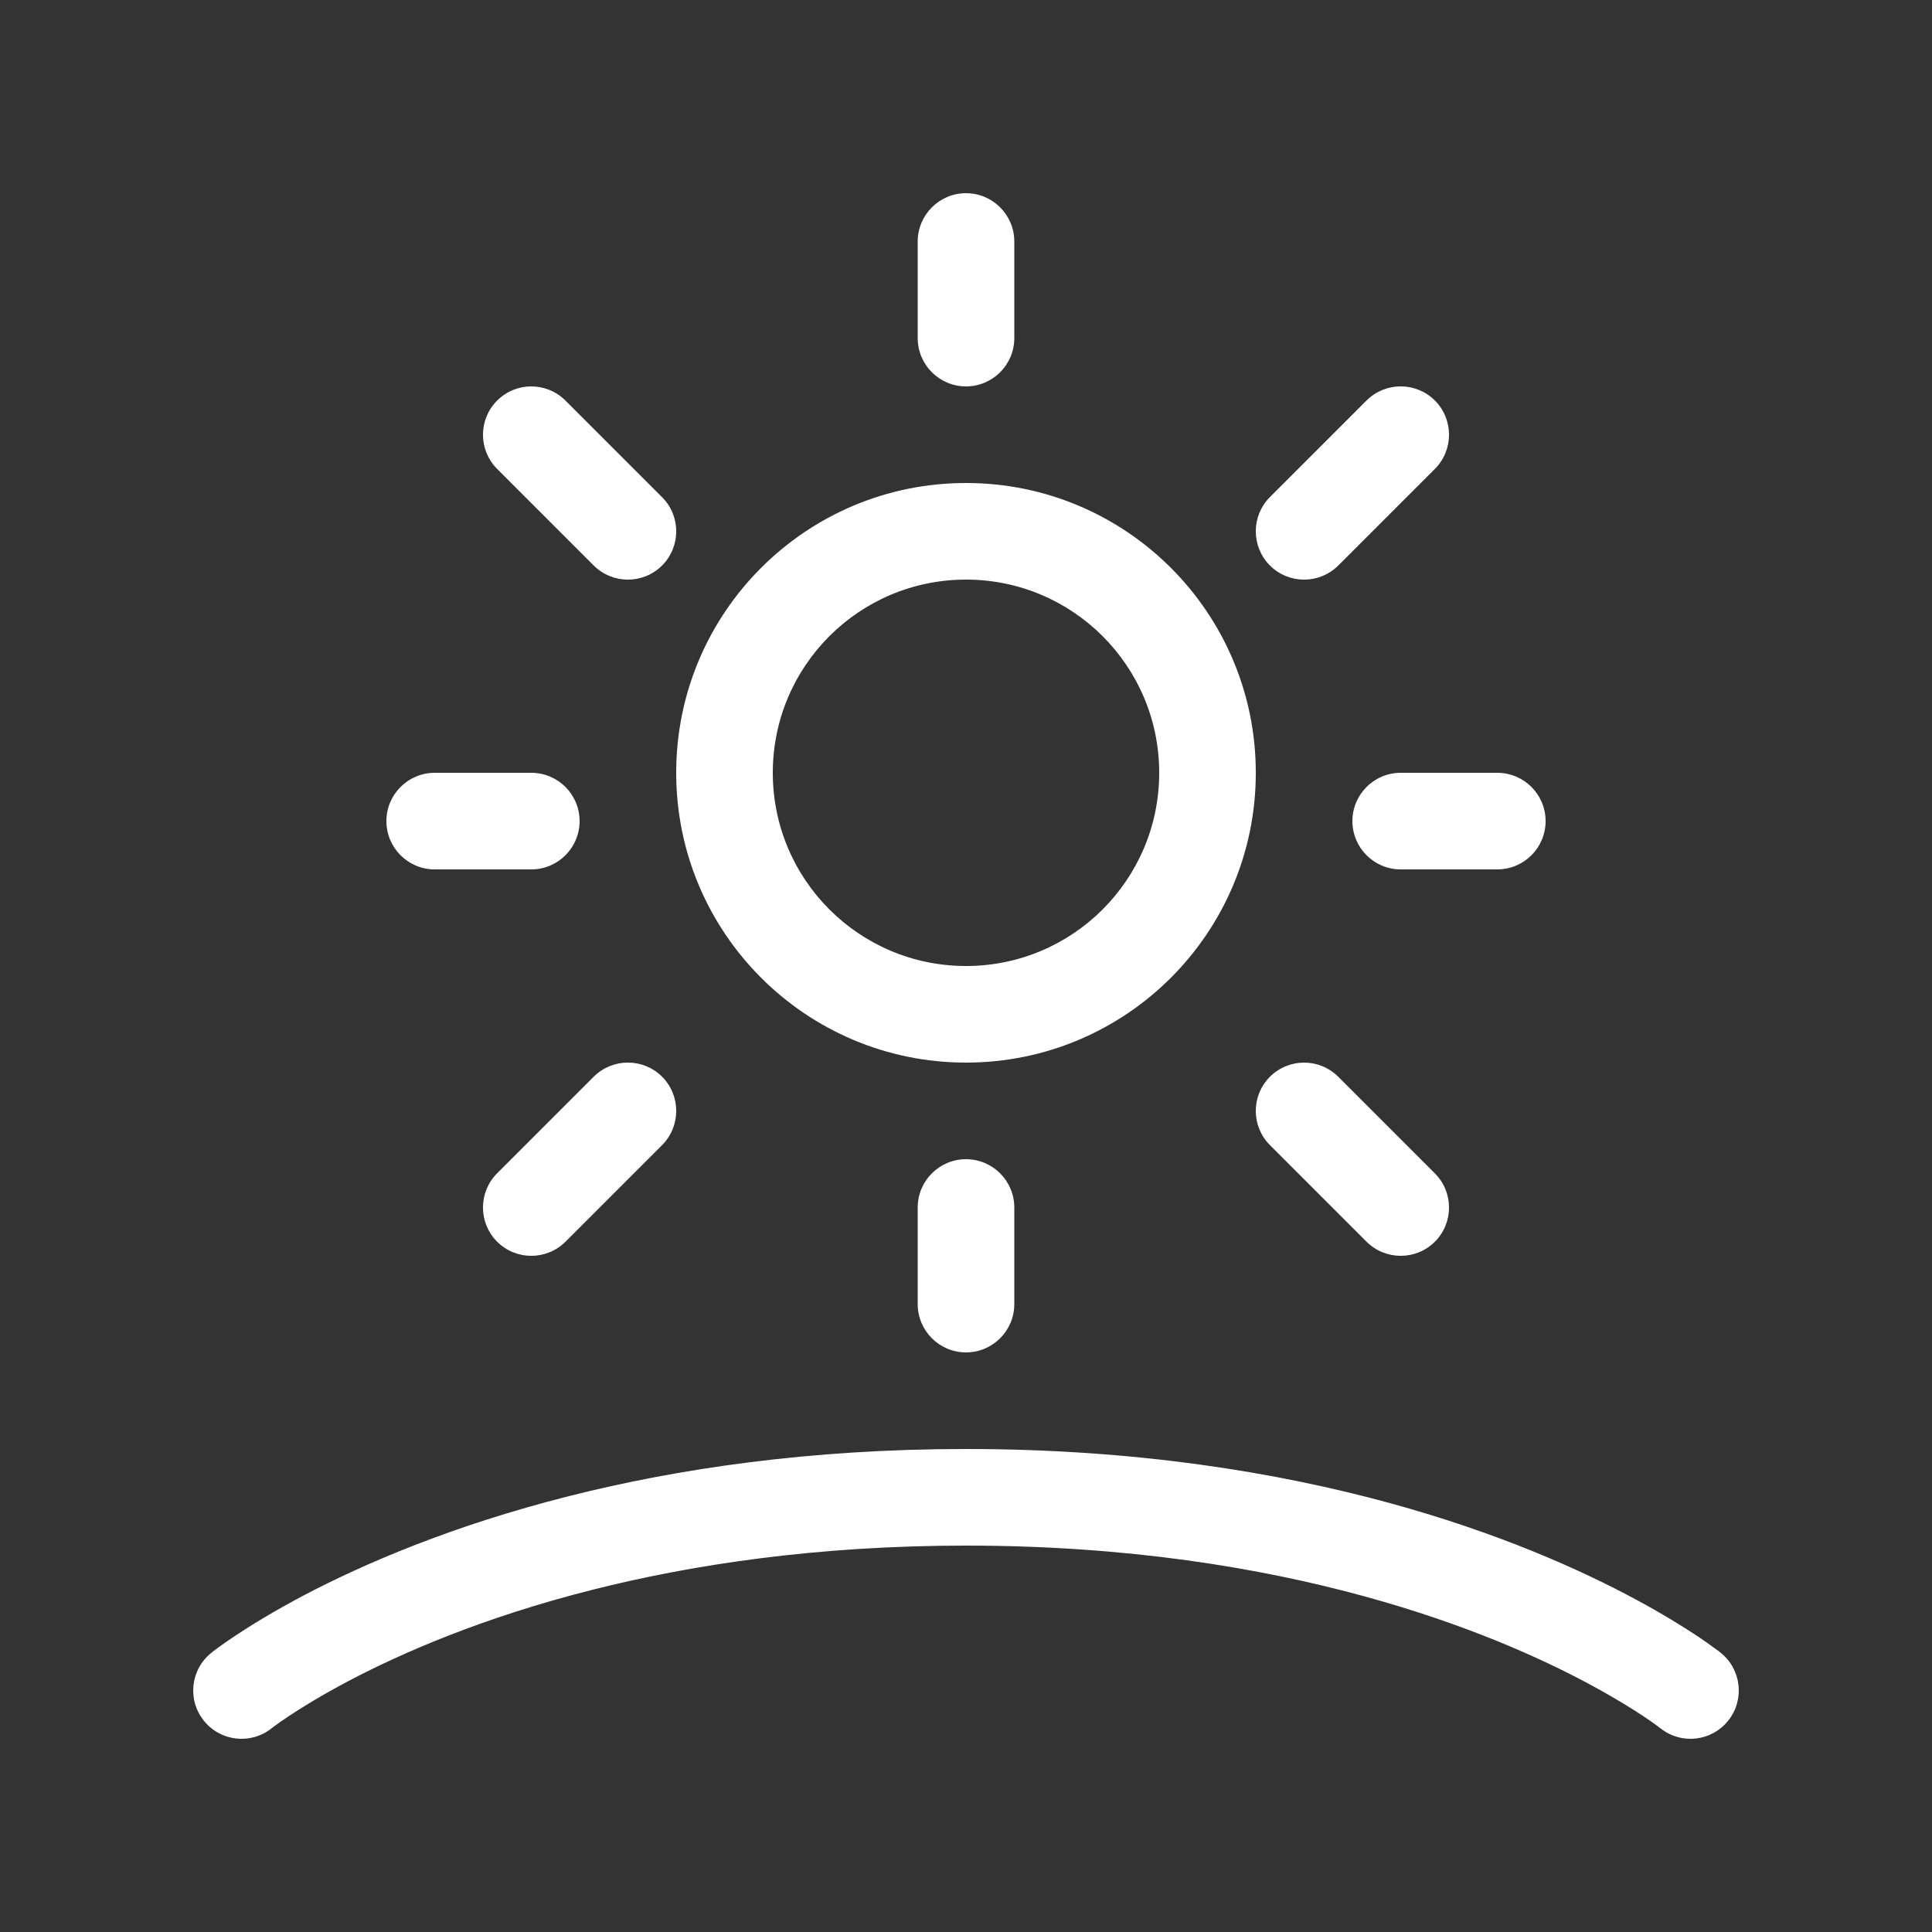 <svg width="20" height="20" viewBox="0 0 20 20" fill="none" xmlns="http://www.w3.org/2000/svg">
<rect x="0" y="0" width="20" height="20" fill="#333333" stroke="none"/>
<path d="M9.5 2.5L9.5 3.5C9.5 3.776 9.724 4 10 4C10.276 4 10.5 3.776 10.5 3.5V2.5C10.5 2.224 10.276 2 10 2C9.724 2 9.5 2.224 9.5 2.5ZM10 5C8.343 5 7 6.343 7 8C7 9.657 8.343 11 10 11C11.657 11 13 9.657 13 8C13 6.343 11.657 5 10 5ZM8 8C8 6.895 8.895 6 10 6C11.105 6 12 6.895 12 8C12 9.105 11.105 10 10 10C8.895 10 8 9.105 8 8ZM6.134 16.457C7.175 16.194 8.464 16 10 16C11.669 16 13.045 16.229 14.131 16.527C15.17 16.812 15.945 17.161 16.454 17.435C16.709 17.572 16.898 17.69 17.02 17.771C17.081 17.812 17.125 17.844 17.154 17.865C17.168 17.875 17.177 17.883 17.183 17.887L17.188 17.891L17.189 17.891C17.404 18.063 17.718 18.028 17.89 17.812C18.063 17.597 18.028 17.282 17.812 17.109L17.811 17.109L17.81 17.107L17.805 17.104L17.792 17.093C17.78 17.085 17.765 17.073 17.745 17.059C17.706 17.03 17.649 16.989 17.576 16.94C17.428 16.842 17.212 16.707 16.927 16.554C16.358 16.248 15.514 15.869 14.395 15.562C13.227 15.242 11.761 15 10 15C8.379 15 7.008 15.205 5.889 15.488C4.677 15.794 3.762 16.191 3.145 16.515C2.837 16.678 2.603 16.822 2.443 16.928C2.363 16.981 2.302 17.024 2.26 17.055C2.238 17.071 2.222 17.083 2.21 17.092L2.195 17.104L2.191 17.107L2.189 17.109L2.188 17.11C1.972 17.282 1.937 17.597 2.11 17.812C2.282 18.028 2.596 18.063 2.812 17.891L2.818 17.886C2.824 17.881 2.835 17.873 2.85 17.862C2.881 17.84 2.929 17.805 2.996 17.761C3.129 17.673 3.334 17.546 3.611 17.4C4.164 17.109 5.005 16.742 6.134 16.457ZM9.5 13.5V12.5C9.5 12.224 9.724 12 10 12C10.276 12 10.5 12.224 10.5 12.5V13.5C10.5 13.776 10.276 14 10 14C9.724 14 9.5 13.776 9.5 13.5ZM4 8.5C4 8.224 4.224 8 4.5 8H5.5C5.776 8 6 8.224 6 8.5C6 8.776 5.776 9 5.5 9H4.5C4.224 9 4 8.776 4 8.5ZM14.5 9H15.5C15.776 9 16 8.776 16 8.5C16 8.224 15.776 8 15.5 8H14.5C14.224 8 14 8.224 14 8.5C14 8.776 14.224 9 14.5 9ZM6.854 5.854C6.658 6.049 6.342 6.049 6.146 5.854L5.146 4.854C4.951 4.658 4.951 4.342 5.146 4.147C5.342 3.951 5.658 3.951 5.854 4.147L6.854 5.147C7.049 5.342 7.049 5.658 6.854 5.854ZM6.146 11.146C6.342 10.951 6.658 10.951 6.854 11.146C7.049 11.342 7.049 11.658 6.854 11.854L5.854 12.854C5.658 13.049 5.342 13.049 5.146 12.854C4.951 12.658 4.951 12.342 5.146 12.146L6.146 11.146ZM13.146 5.854C13.342 6.049 13.658 6.049 13.854 5.854L14.854 4.854C15.049 4.658 15.049 4.342 14.854 4.146C14.658 3.951 14.342 3.951 14.146 4.146L13.146 5.146C12.951 5.342 12.951 5.658 13.146 5.854ZM13.854 11.147C13.658 10.951 13.342 10.951 13.146 11.147C12.951 11.342 12.951 11.658 13.146 11.854L14.146 12.854C14.342 13.049 14.658 13.049 14.854 12.854C15.049 12.658 15.049 12.342 14.854 12.147L13.854 11.147Z" fill="#ffffff"/>
</svg>
